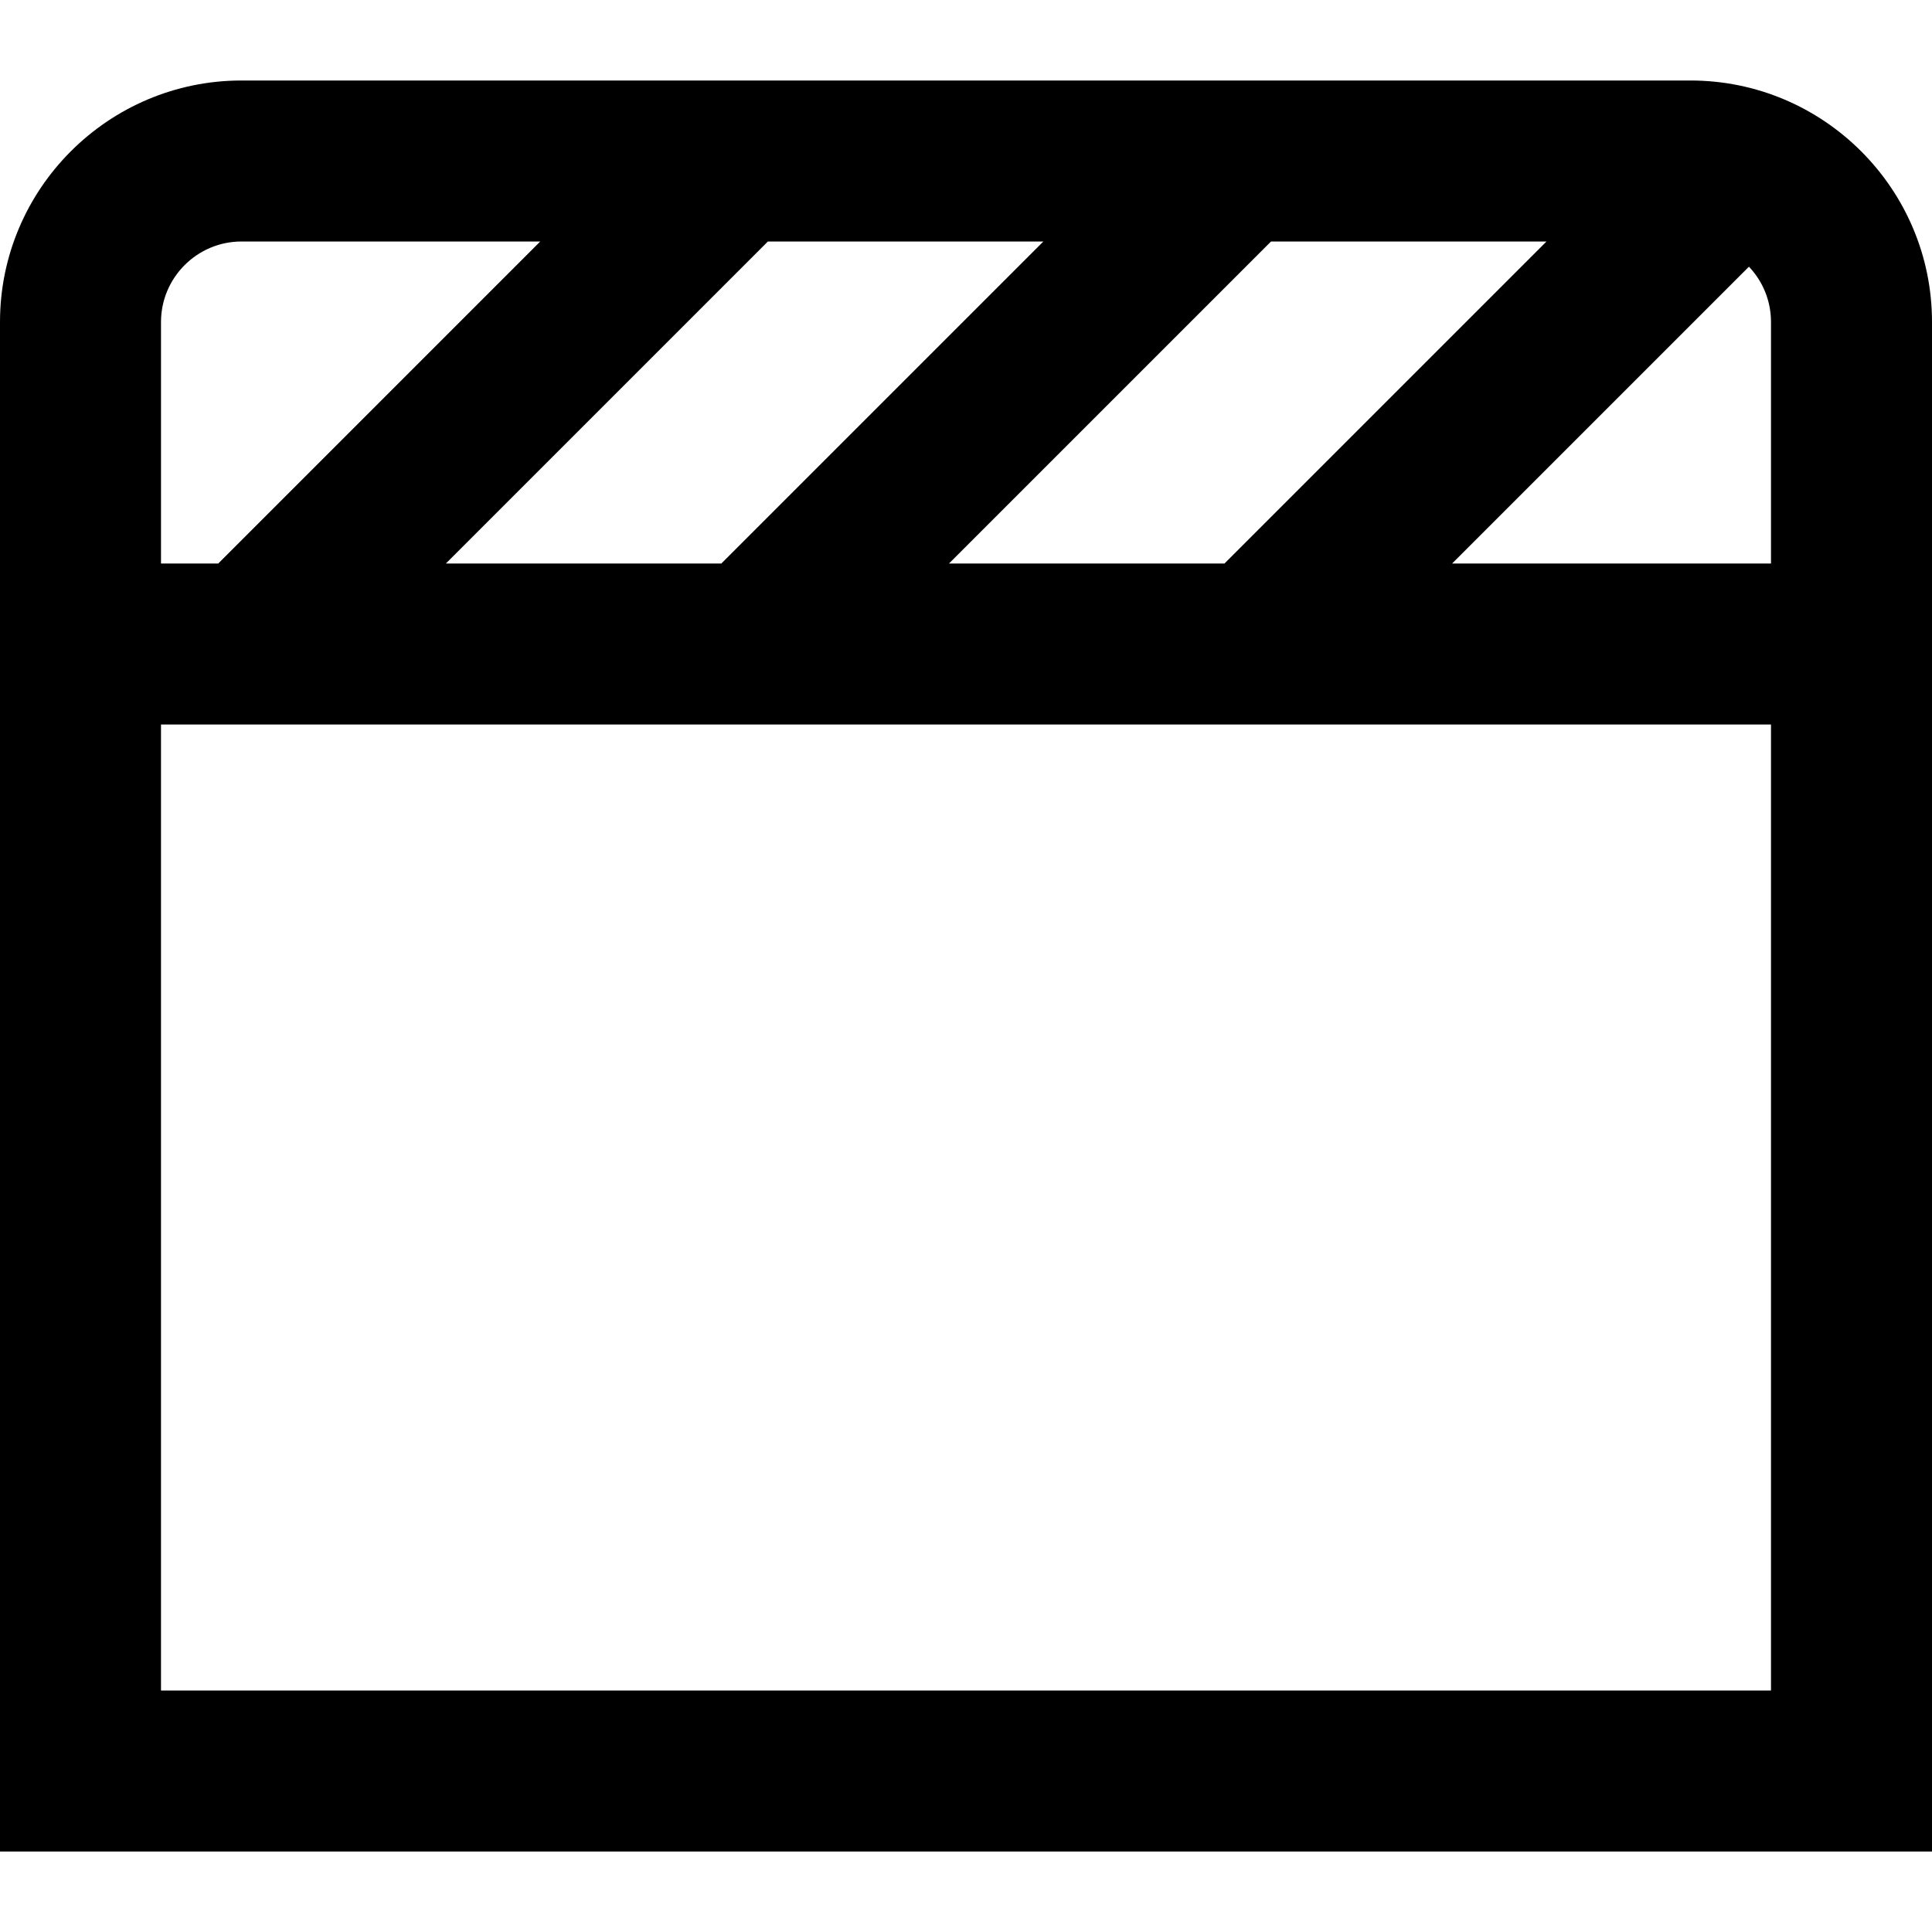 <?xml version="1.0" encoding="UTF-8"?>
<svg xmlns="http://www.w3.org/2000/svg" id="Layer_1" data-name="Layer 1" viewBox="0 0 24 24">
  <path d="m21,1H3C1.346,1,0,2.346,0,4v19h24V4c0-1.654-1.346-3-3-3Zm-9.211,6l4-4h3.422l-4,4h-3.422Zm-6.25,0l4-4h3.422l-4,4h-3.422Zm16.187-3.687c.17.179.274.421.274.687v3h-3.961l3.687-3.687Zm-18.726-.313h3.711L2.711,7h-.711v-3c0-.551.449-1,1-1Zm-1,18v-12h20v12H2Z"/>
</svg>
